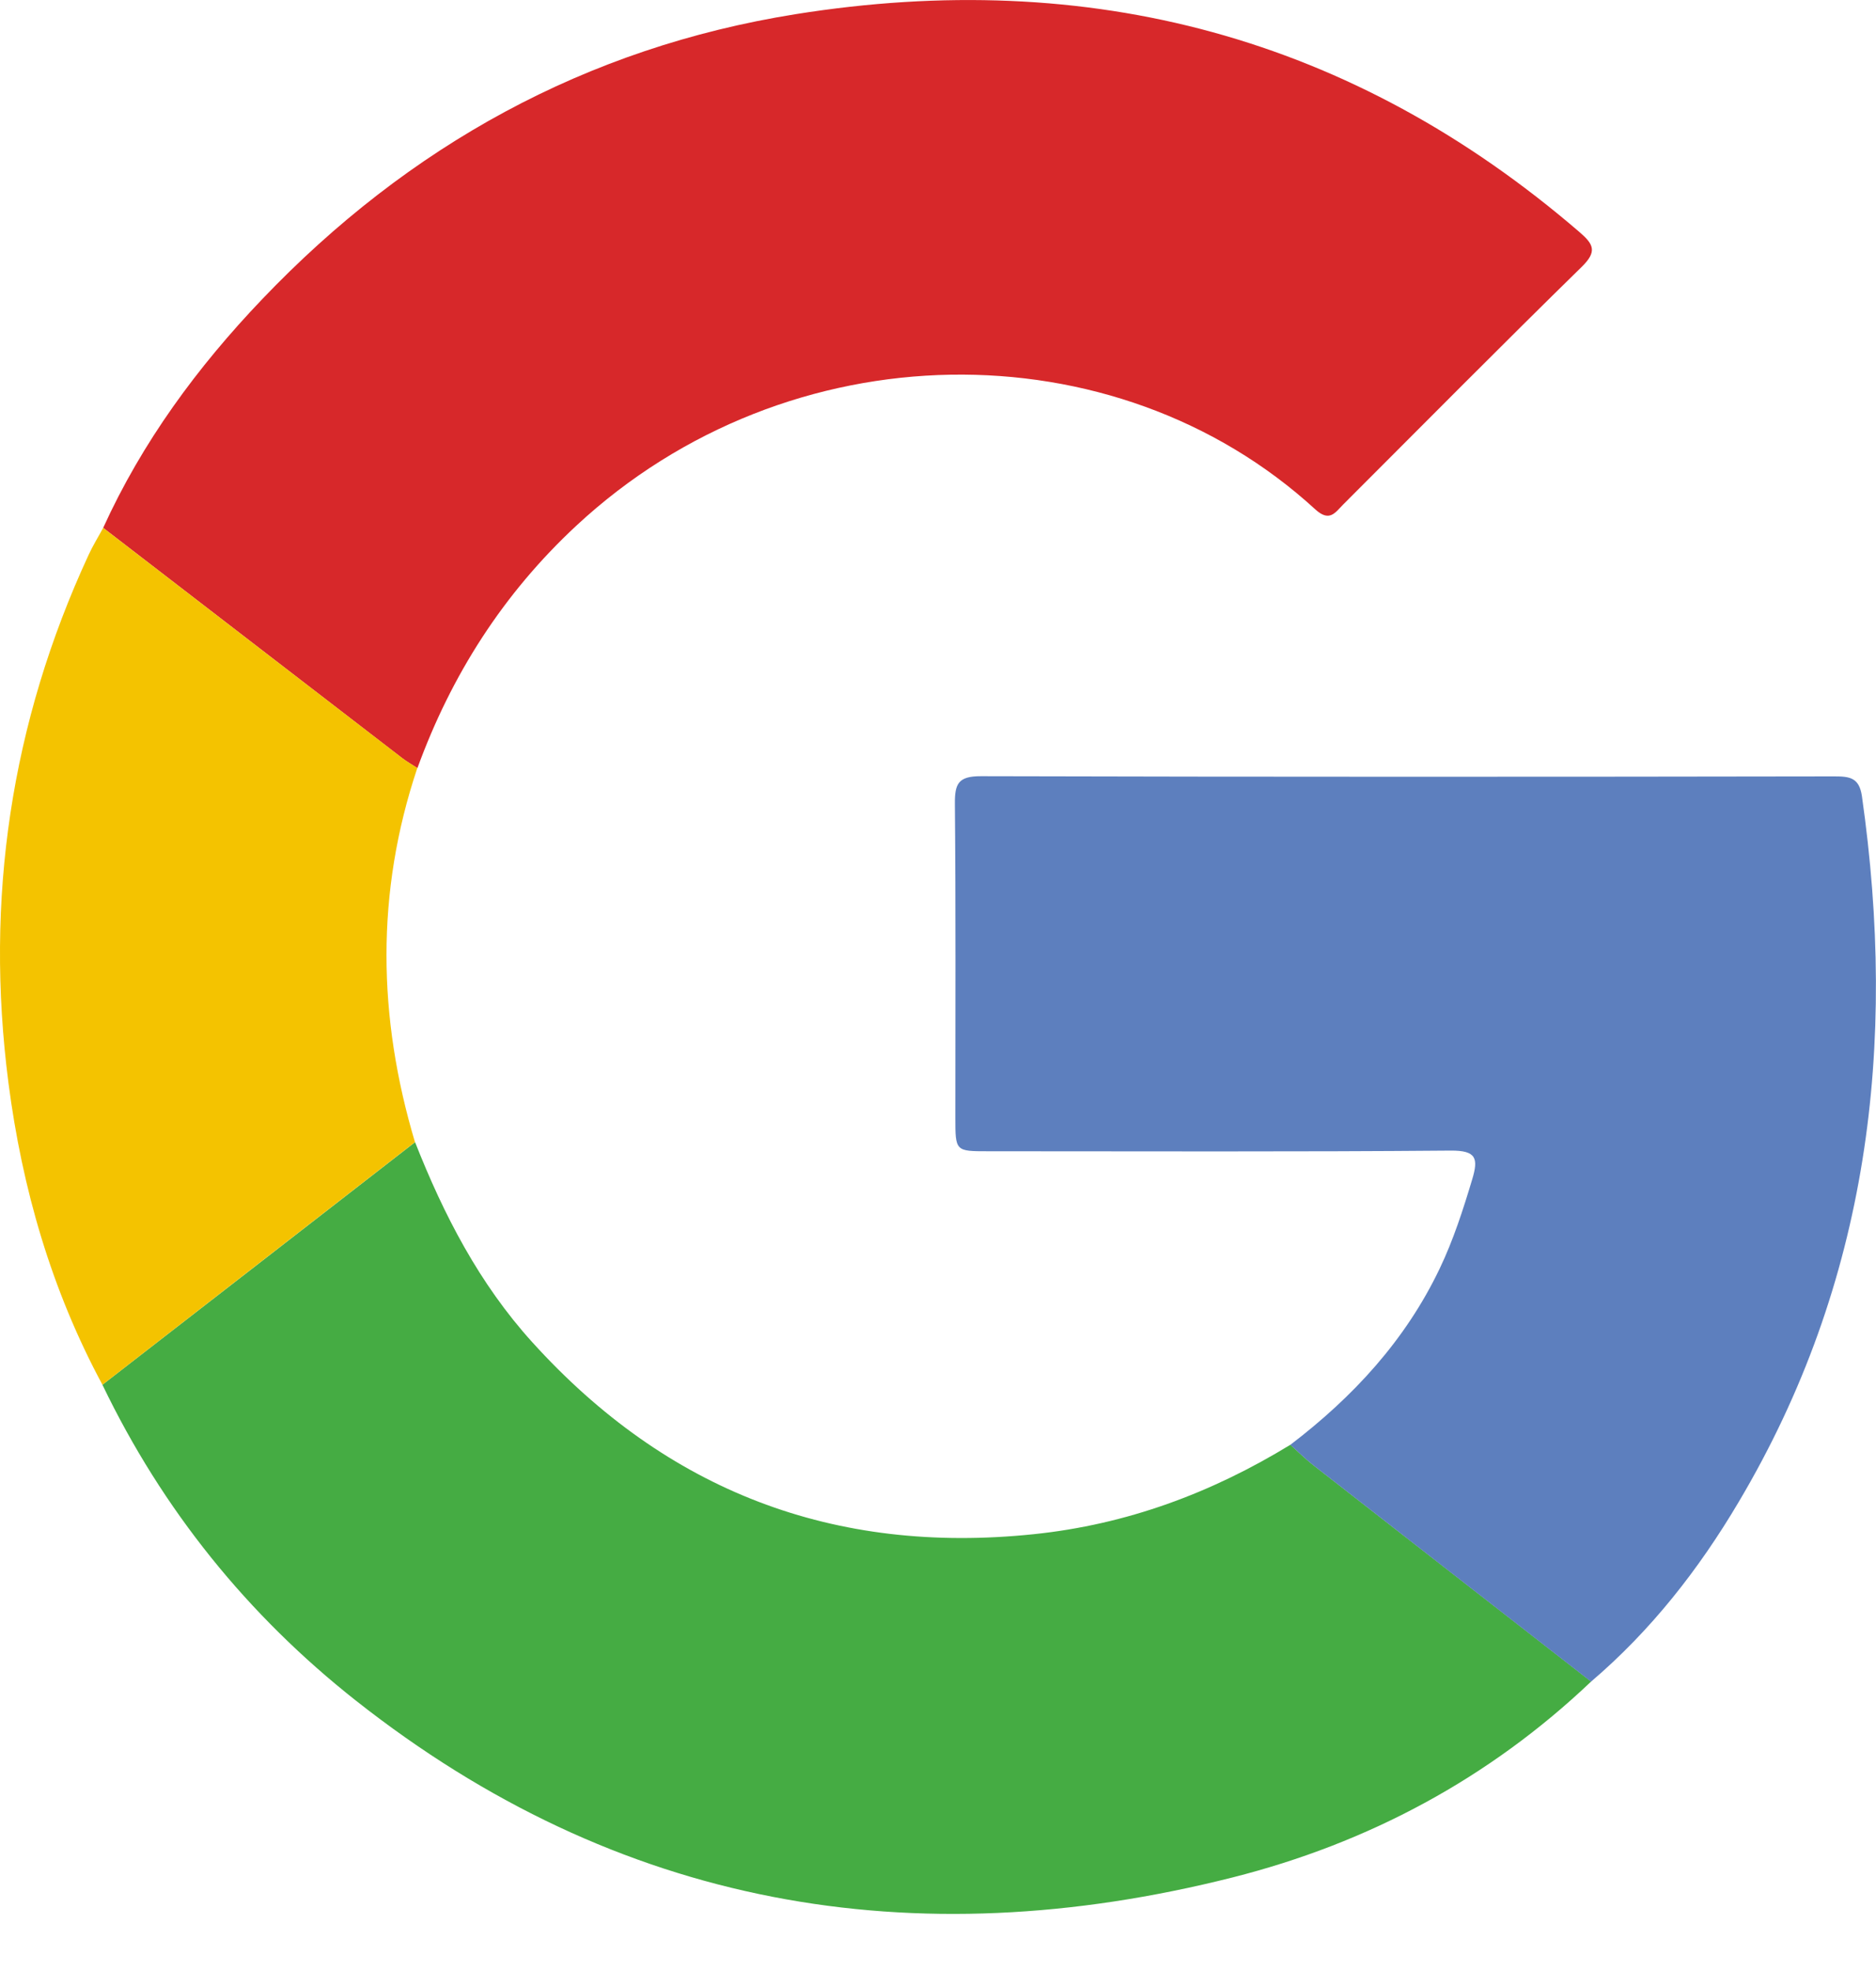 <svg width="20" height="21" viewBox="0 0 20 21" fill="none" xmlns="http://www.w3.org/2000/svg">
<path fill-rule="evenodd" clip-rule="evenodd" d="M1.1 5.624C1.516 4.71 2.104 3.911 2.794 3.189C4.355 1.554 6.245 0.508 8.482 0.151C11.614 -0.349 14.416 0.388 16.838 2.472C16.991 2.603 17.029 2.68 16.863 2.843C16.008 3.679 15.167 4.529 14.32 5.375C14.234 5.461 14.175 5.567 14.021 5.426C11.889 3.474 8.408 3.496 6.143 5.602C5.365 6.325 4.812 7.191 4.45 8.184C4.397 8.149 4.341 8.118 4.291 8.08C3.227 7.261 2.164 6.443 1.1 5.624Z" fill="#D7282A"/>
<path fill-rule="evenodd" clip-rule="evenodd" d="M4.425 12.169C4.731 12.945 5.11 13.678 5.675 14.301C7.11 15.885 8.89 16.568 11.021 16.346C12.012 16.243 12.914 15.908 13.757 15.393C13.838 15.466 13.915 15.543 14.001 15.61C14.987 16.379 15.976 17.148 16.963 17.916C15.874 18.95 14.588 19.637 13.141 20.003C9.73 20.864 6.586 20.32 3.794 18.119C2.64 17.209 1.732 16.085 1.092 14.754C2.204 13.893 3.314 13.031 4.425 12.169Z" fill="#45AC43"/>
<path fill-rule="evenodd" clip-rule="evenodd" d="M16.962 17.917C15.974 17.148 14.986 16.38 14 15.61C13.914 15.543 13.838 15.466 13.756 15.394C14.425 14.884 14.983 14.281 15.349 13.515C15.495 13.209 15.598 12.889 15.695 12.566C15.762 12.343 15.741 12.257 15.466 12.259C13.822 12.273 12.178 12.266 10.533 12.266C10.185 12.266 10.185 12.266 10.185 11.906C10.185 10.792 10.19 9.679 10.18 8.566C10.178 8.351 10.215 8.269 10.458 8.27C13.49 8.278 16.523 8.277 19.555 8.272C19.719 8.272 19.821 8.284 19.85 8.483C20.227 11.133 19.925 13.664 18.536 16.003C18.112 16.719 17.602 17.372 16.962 17.917Z" fill="#5D7FBE"/>
<path fill-rule="evenodd" clip-rule="evenodd" d="M4.424 12.169C3.313 13.031 2.202 13.892 1.092 14.754C0.549 13.746 0.236 12.664 0.09 11.537C-0.163 9.583 0.115 7.703 0.945 5.911C0.99 5.813 1.048 5.72 1.1 5.624C2.163 6.443 3.227 7.261 4.291 8.079C4.341 8.117 4.396 8.148 4.449 8.183C4.004 9.509 4.026 10.838 4.424 12.169Z" fill="#F4C300"/>
</svg>
